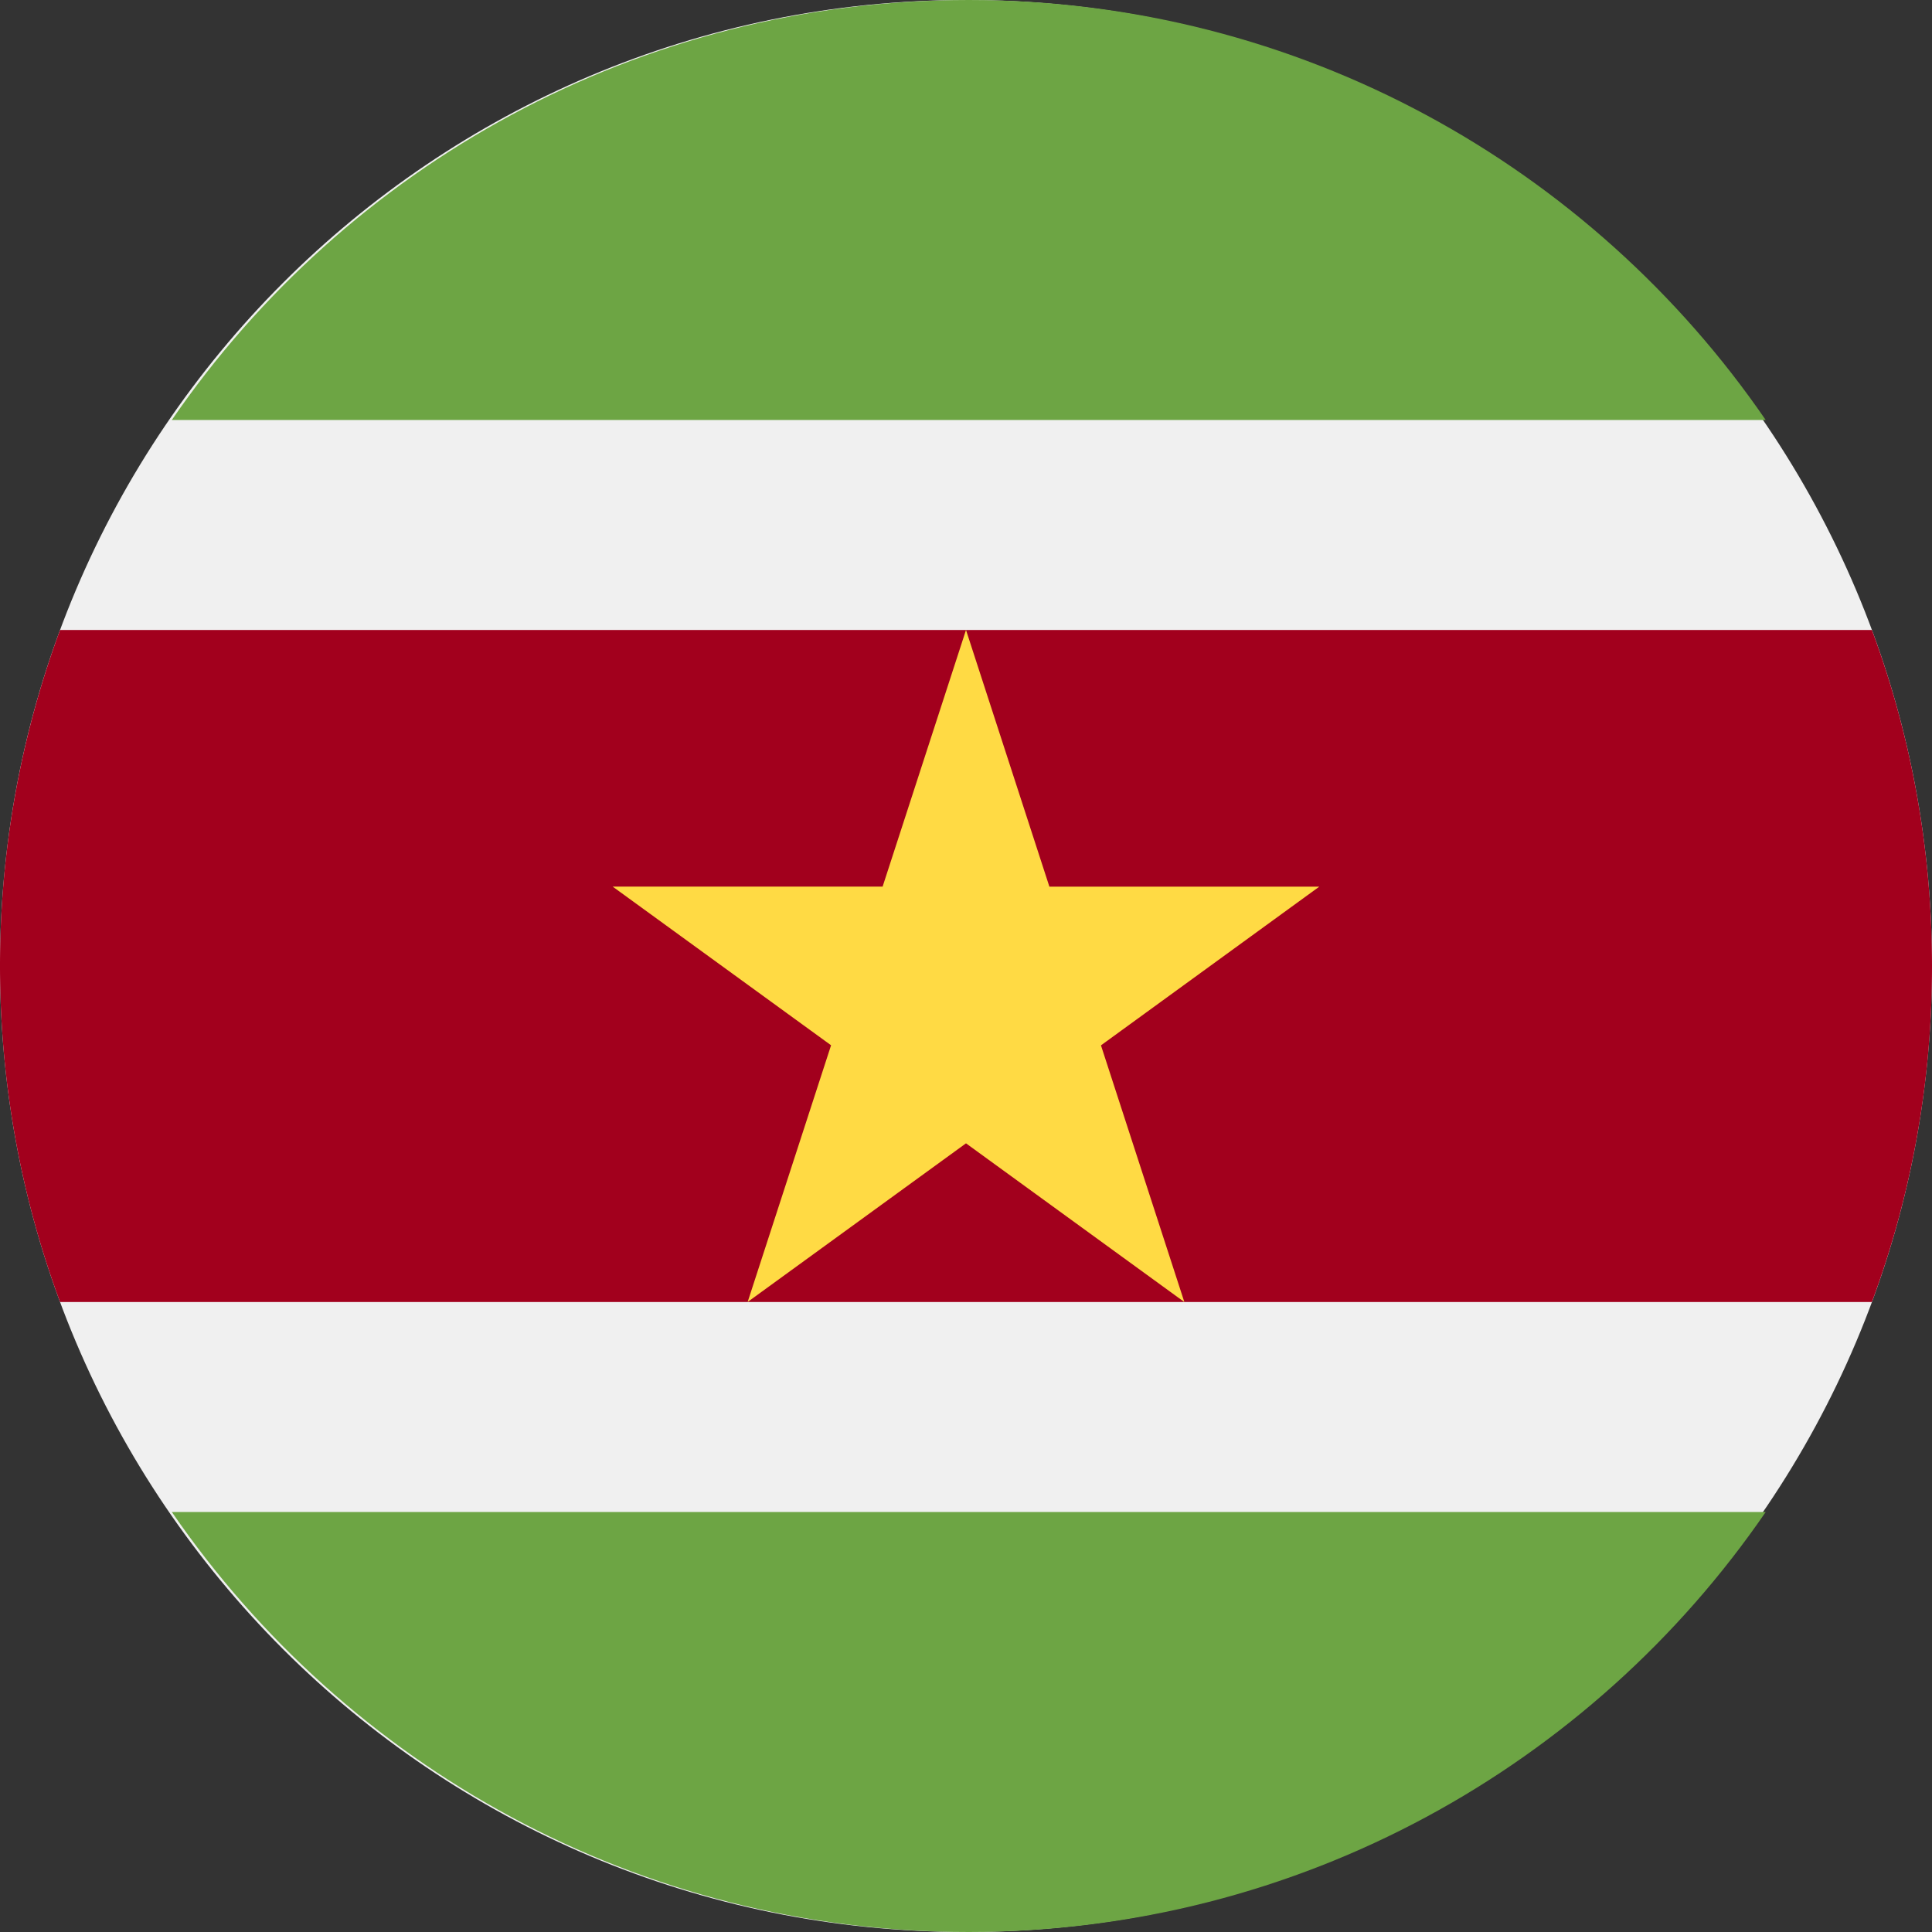 <svg xmlns="http://www.w3.org/2000/svg" width="56" height="56" fill="none" viewBox="0 0 56 56"><rect x="0" y="0" width="56" height="56" fill="#333333" stroke="none"/><g clip-path="url(#a)"><path fill="#F0F0F0" d="M28 56c15.464 0 28-12.536 28-28S43.464 0 28 0 0 12.536 0 28s12.536 28 28 28"/><path fill="#A2001D" d="M54.258 18.26H1.741A28 28 0 0 0 0 28c0 3.425.616 6.706 1.741 9.739h52.517A27.9 27.9 0 0 0 56 27.999c0-3.424-.616-6.705-1.742-9.738"/><path fill="#6DA544" d="M28.08 56c9.59 0 18.053-4.822 23.1-12.174H4.98C10.027 51.178 18.49 56 28.08 56m0-56c9.59 0 18.053 4.823 23.1 12.174H4.98C10.027 4.823 18.49 0 28.08 0"/><path fill="#FFDA44" d="m28 18.26 2.417 7.44h7.823l-6.328 4.6 2.417 7.44L28 33.14l-6.329 4.598 2.418-7.44-6.33-4.599h7.824z"/></g><defs><clipPath id="a"><path fill="#fff" d="M0 0h56v56H0z"/></clipPath></defs></svg>